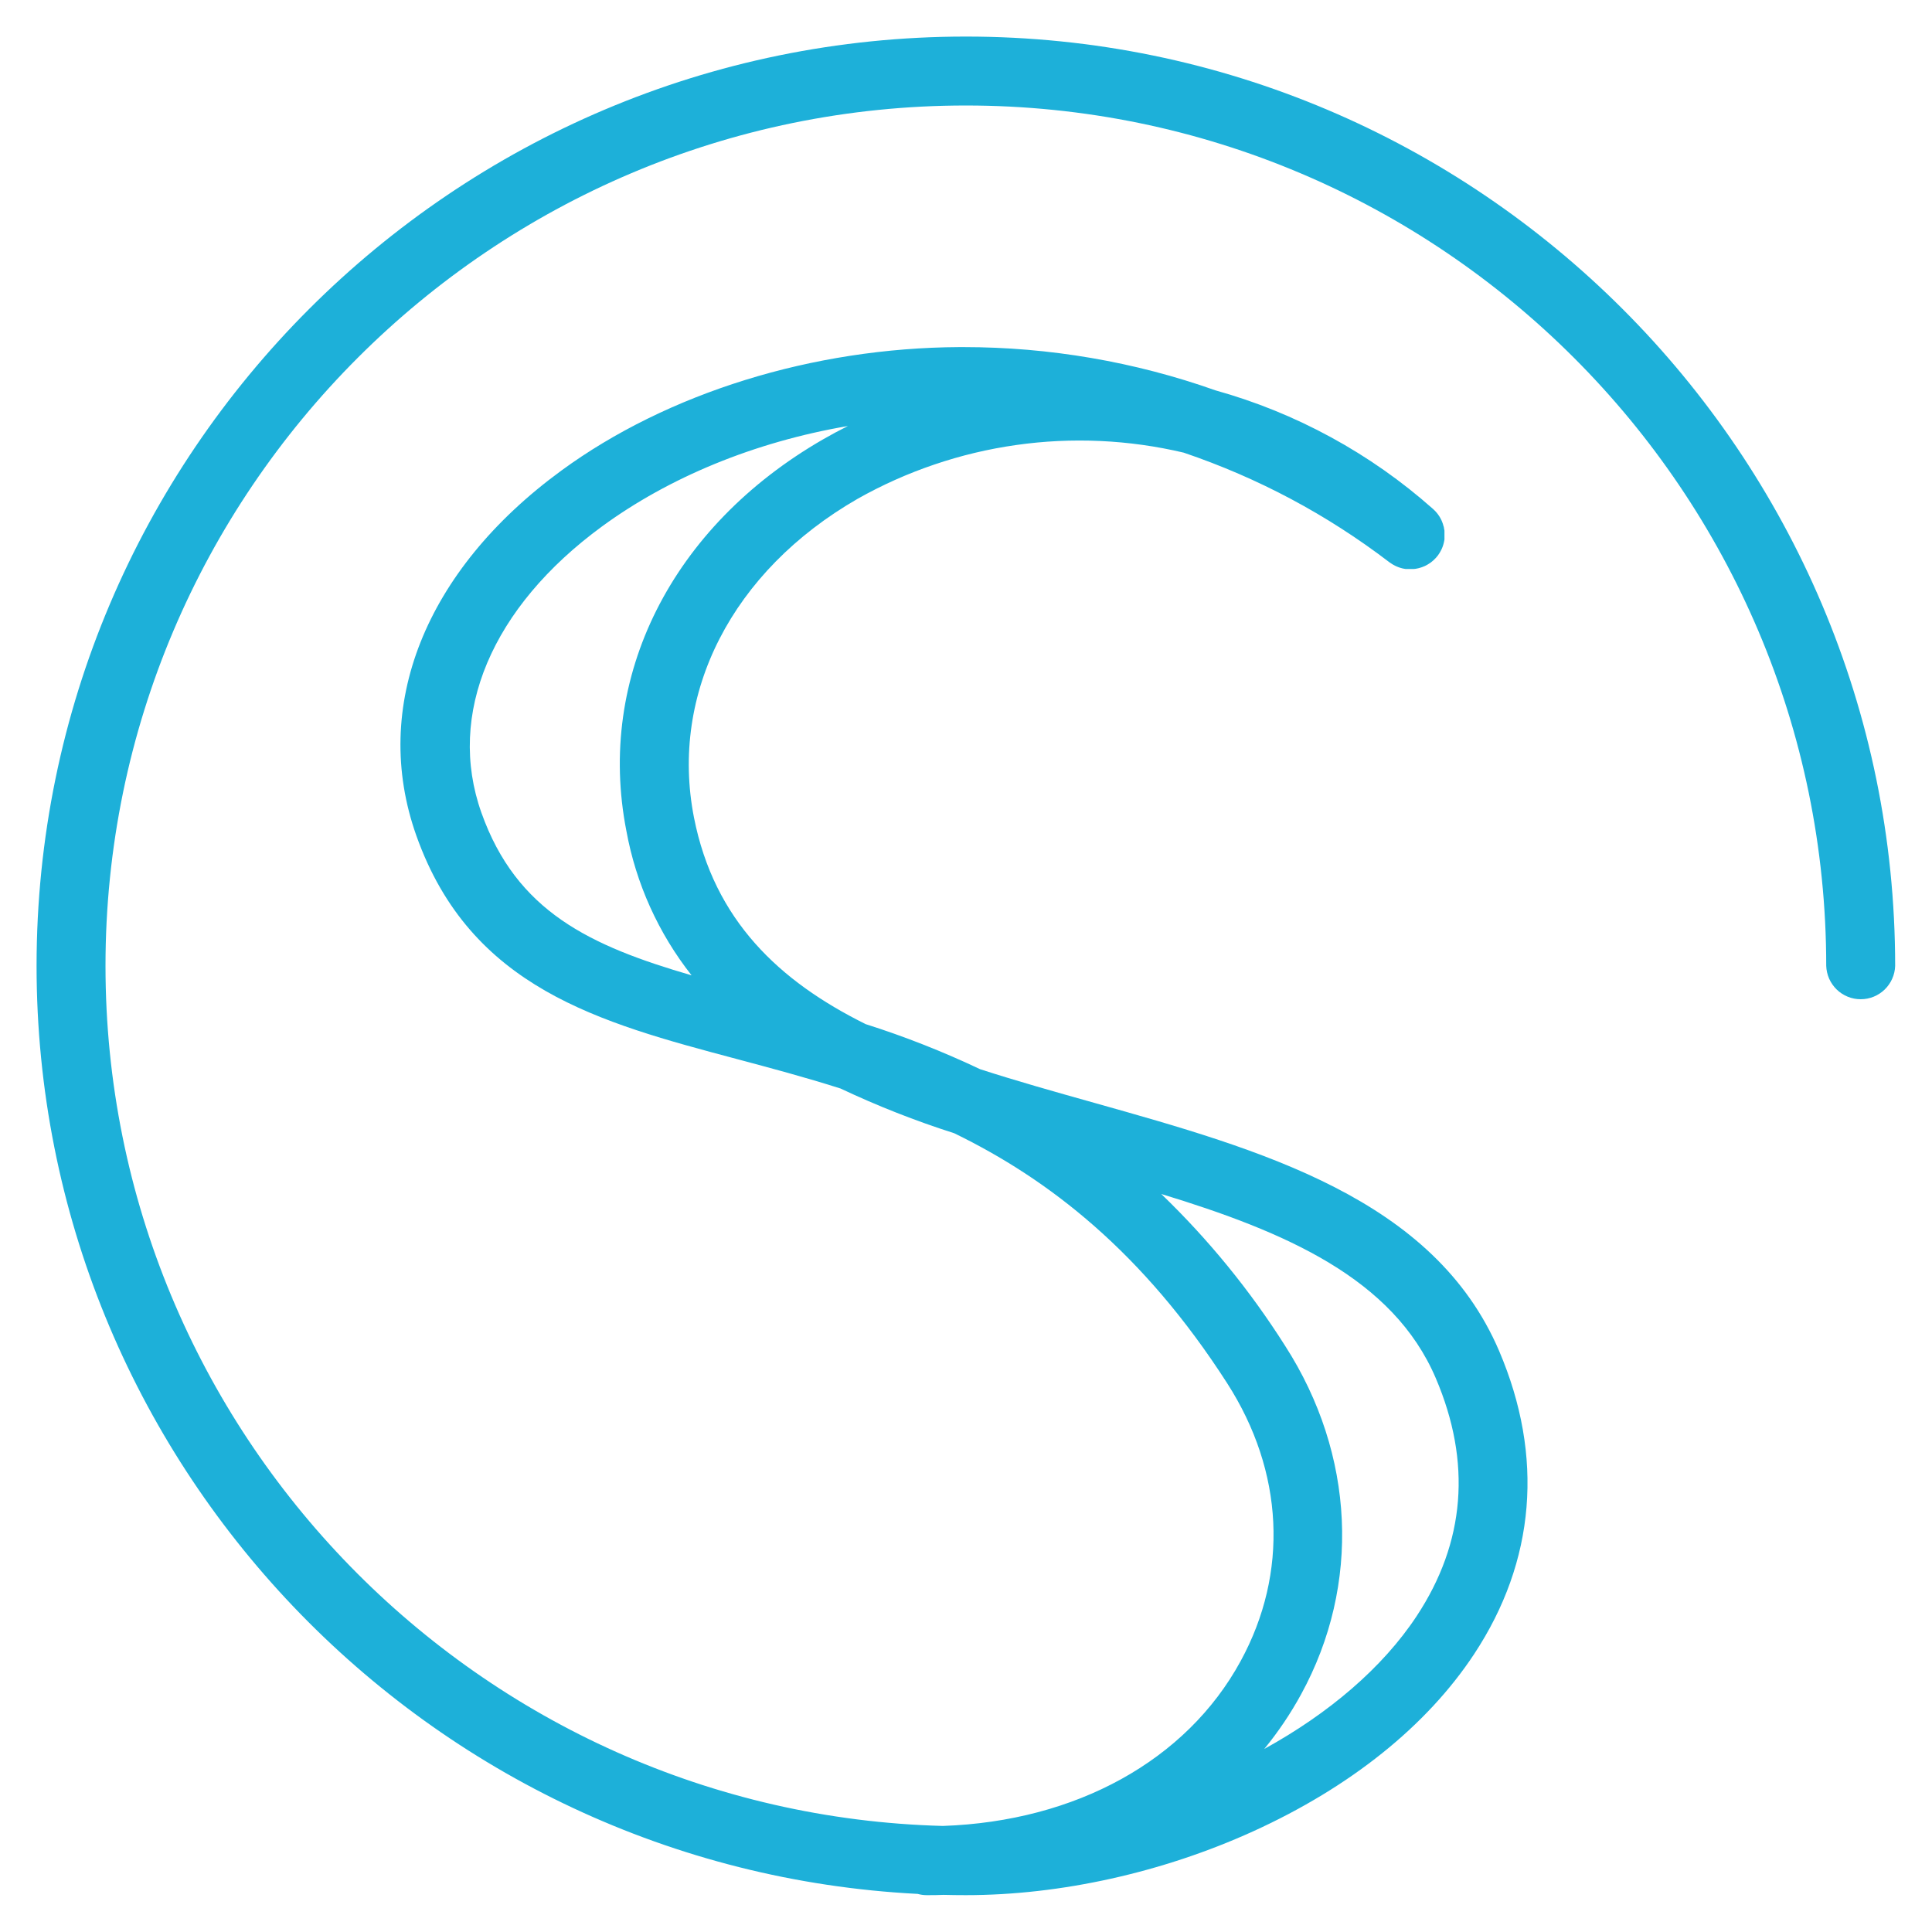 <svg xmlns="http://www.w3.org/2000/svg" xmlns:xlink="http://www.w3.org/1999/xlink" width="500" zoomAndPan="magnify" viewBox="0 0 375 375" height="500" preserveAspectRatio="xMidYMid meet" version="1.0"><defs><clipPath id="2b99e07a00"><path d="M 7.098 7.098 L 367.848 7.098 L 367.848 367.848 L 7.098 367.848 Z M 7.098 7.098 " clip-rule="nonzero"/></clipPath></defs><g clip-path="url(#2b99e07a00)"><path fill="#1db0d9" d="M 178.121 367.605 C 178.695 367.766 179.277 367.848 179.871 367.848 C 180.961 367.848 182.043 367.848 183.129 367.793 C 184.57 367.828 186.02 367.848 187.473 367.848 C 205.844 367.848 225.656 363.453 243.215 355.469 C 262.09 346.891 276.934 334.992 286.125 321.062 C 298.035 303.016 299.715 282.68 290.984 262.227 C 278.328 232.613 244.805 223.18 212.375 214.055 C 204.828 211.938 197.379 209.84 190.238 207.531 C 183.027 204.113 175.625 201.195 168.02 198.781 C 151.25 190.453 138.633 178.648 134.699 158.676 C 129.969 134.523 142.133 110.832 166.43 96.836 C 171.195 94.145 176.168 91.922 181.352 90.164 C 186.531 88.406 191.832 87.141 197.25 86.375 C 202.664 85.605 208.109 85.348 213.574 85.598 C 219.039 85.848 224.434 86.602 229.758 87.859 C 244.238 92.773 257.551 99.871 269.707 109.152 L 269.789 109.207 L 270.102 109.414 L 270.352 109.574 L 270.672 109.746 L 270.949 109.887 L 271.262 110.02 L 271.566 110.137 L 271.855 110.227 L 272.199 110.324 L 272.477 110.379 L 272.836 110.441 L 274.398 110.441 L 274.746 110.406 L 275.043 110.352 L 275.371 110.281 L 275.676 110.191 L 275.988 110.094 L 276.285 109.977 L 276.586 109.852 L 276.871 109.707 C 276.965 109.648 277.062 109.602 277.16 109.539 C 277.258 109.477 277.34 109.43 277.426 109.371 L 277.715 109.18 L 277.953 108.984 C 278.051 108.906 278.141 108.84 278.23 108.754 C 278.32 108.672 278.383 108.609 278.453 108.531 C 278.523 108.457 278.625 108.367 278.703 108.277 C 278.73 108.25 278.754 108.227 278.777 108.199 C 278.836 108.137 278.875 108.074 278.93 108.004 L 279.078 107.84 L 279.133 107.754 C 279.211 107.652 279.277 107.547 279.348 107.438 L 279.5 107.191 C 279.57 107.082 279.625 106.969 279.68 106.859 C 279.738 106.75 279.77 106.688 279.812 106.602 C 279.855 106.52 279.91 106.379 279.953 106.27 C 279.992 106.16 280.027 106.082 280.062 105.984 C 280.098 105.887 280.133 105.77 280.16 105.664 C 280.188 105.562 280.223 105.457 280.242 105.352 C 280.266 105.25 280.293 105.145 280.312 105.039 C 280.332 104.938 280.355 104.824 280.367 104.715 C 280.383 104.602 280.367 104.512 280.367 104.41 C 280.367 104.305 280.367 104.188 280.367 104.074 C 280.367 103.965 280.367 103.867 280.367 103.762 C 280.367 103.66 280.367 103.547 280.367 103.438 C 280.375 103.328 280.375 103.219 280.367 103.109 C 280.367 103.008 280.367 102.91 280.332 102.805 C 280.301 102.699 280.293 102.582 280.27 102.473 C 280.25 102.359 280.27 102.277 280.207 102.172 C 280.145 102.07 280.145 101.957 280.113 101.848 C 280.078 101.734 280.055 101.652 280.02 101.562 C 279.988 101.473 279.938 101.348 279.895 101.234 C 279.855 101.125 279.82 101.055 279.777 100.957 L 279.625 100.66 C 279.578 100.57 279.527 100.473 279.473 100.383 L 279.301 100.113 C 279.238 100.016 279.176 99.926 279.105 99.832 C 279.035 99.742 278.98 99.668 278.91 99.582 C 278.84 99.5 278.766 99.402 278.68 99.312 L 278.461 99.086 C 278.375 99 278.293 98.918 278.203 98.84 C 278.18 98.812 278.156 98.785 278.125 98.766 C 272.055 93.383 265.453 88.746 258.328 84.863 C 251.203 80.98 243.734 77.949 235.918 75.766 C 228.062 72.984 220.027 70.891 211.816 69.484 C 203.605 68.074 195.332 67.371 187 67.371 L 186.211 67.371 C 157.746 67.516 129.566 76.258 108.941 91.352 C 82.457 110.727 71.941 137.211 80.812 162.195 C 91.324 191.805 116.383 198.469 142.918 205.531 C 149.5 207.285 156.273 209.094 163.141 211.277 C 170.309 214.66 177.672 217.555 185.223 219.965 C 203.574 228.898 221.824 243.012 238.188 268.477 C 249.203 285.625 250.164 305.27 240.805 322.418 C 230.293 341.719 208.82 353.52 183.008 354.414 C 92.98 352.039 20.477 278.051 20.477 187.473 C 20.477 95.391 95.391 20.477 187.473 20.477 C 279.555 20.477 354.469 95.391 354.469 187.473 C 354.484 187.902 354.539 188.328 354.637 188.75 C 354.73 189.168 354.867 189.574 355.039 189.969 C 355.215 190.359 355.426 190.734 355.672 191.086 C 355.918 191.441 356.195 191.766 356.504 192.066 C 356.812 192.367 357.148 192.633 357.508 192.867 C 357.871 193.102 358.25 193.301 358.648 193.461 C 359.047 193.625 359.457 193.746 359.879 193.828 C 360.305 193.91 360.73 193.949 361.16 193.949 C 361.59 193.949 362.016 193.91 362.438 193.828 C 362.859 193.746 363.273 193.625 363.672 193.461 C 364.07 193.301 364.449 193.102 364.809 192.867 C 365.172 192.633 365.508 192.367 365.816 192.066 C 366.125 191.766 366.402 191.441 366.648 191.086 C 366.895 190.734 367.105 190.359 367.277 189.969 C 367.453 189.574 367.59 189.168 367.684 188.75 C 367.781 188.328 367.836 187.902 367.848 187.473 C 367.848 88.012 286.93 7.098 187.473 7.098 C 88.02 7.098 7.098 88.012 7.098 187.473 C 7.098 283.797 82.992 362.727 178.121 367.605 Z M 93.441 157.746 C 86.652 138.648 95.41 117.871 116.863 102.172 C 129.824 92.691 146.332 85.809 164.586 82.688 C 162.945 83.504 161.34 84.367 159.762 85.277 C 130.352 102.215 115.719 131.332 121.578 161.266 C 122.516 166.387 124.051 171.316 126.191 176.062 C 128.336 180.805 131.016 185.223 134.234 189.312 C 114.523 183.578 100.258 176.941 93.441 157.746 Z M 249.453 261.242 C 242.617 250.449 234.598 240.617 225.398 231.75 C 249.523 239.109 270.398 248.113 278.68 267.492 C 285.664 283.832 284.414 299.383 274.961 313.699 C 268.344 323.723 257.902 332.59 245.395 339.469 C 248.117 336.145 250.508 332.598 252.566 328.824 C 264.164 307.59 263.004 282.328 249.453 261.242 Z M 249.453 261.242 " fill-opacity="1" fill-rule="nonzero"/></g></svg>